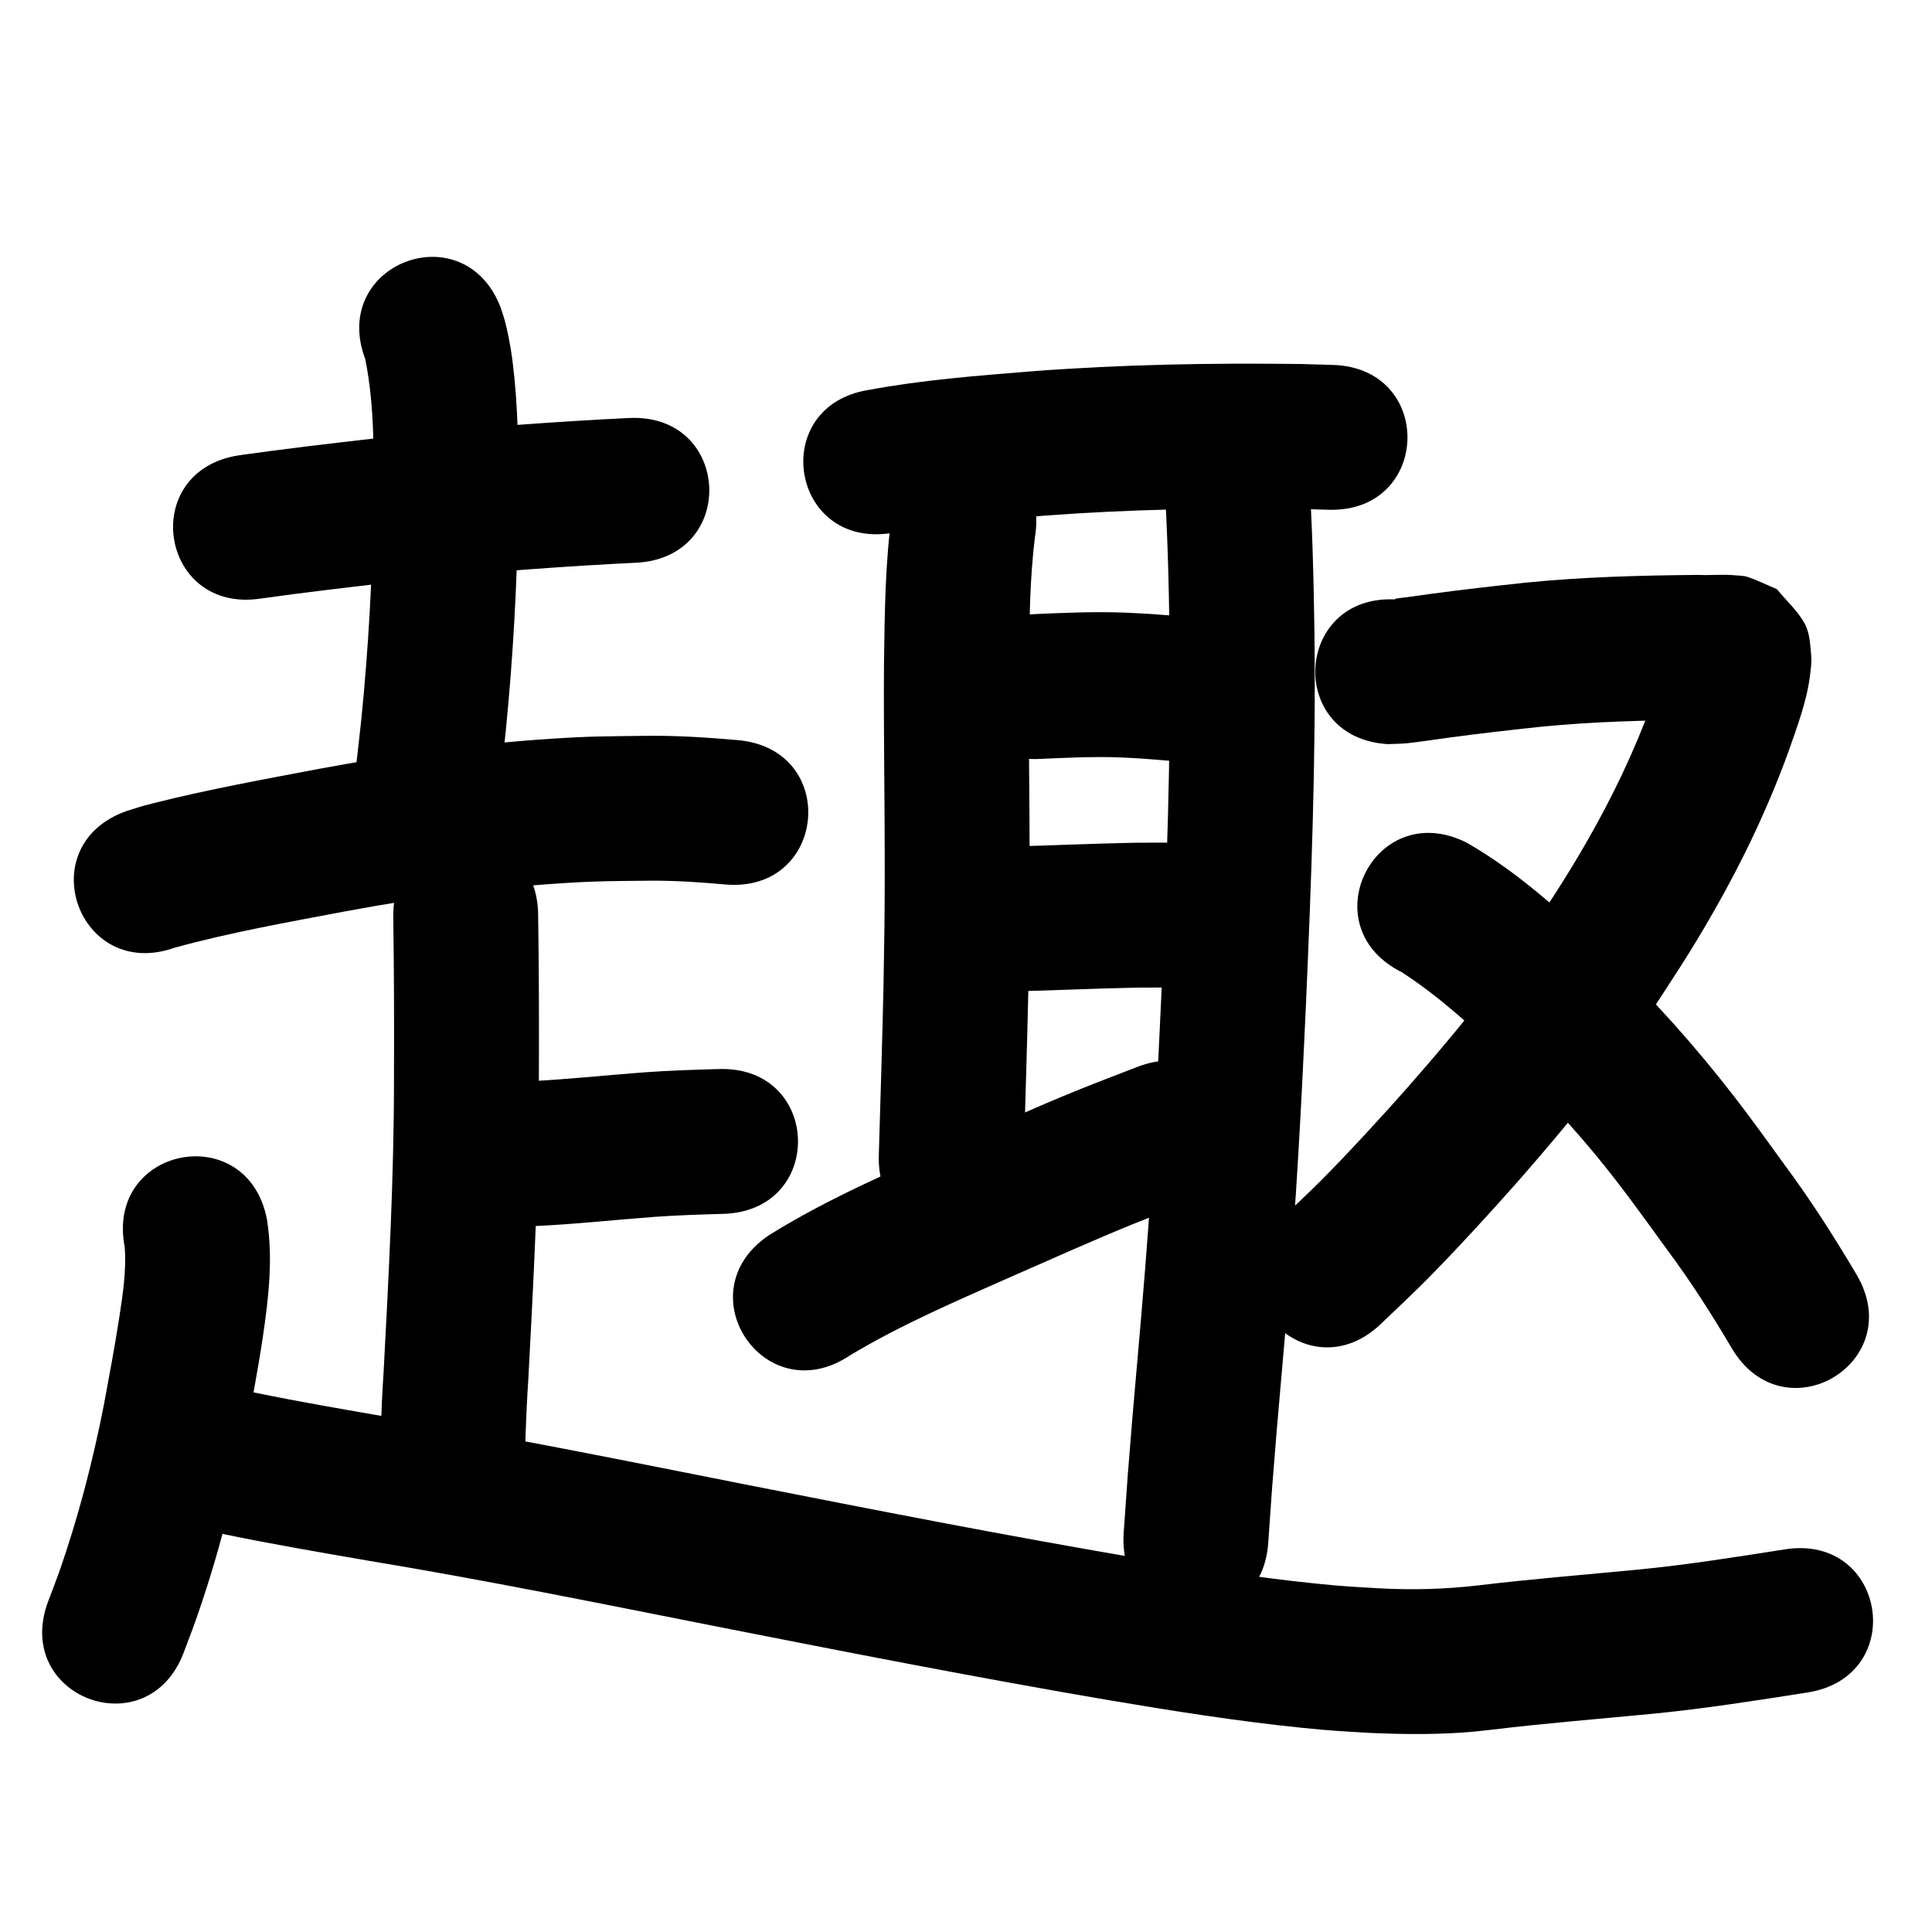 <?xml version="1.0" ?>
<svg xmlns="http://www.w3.org/2000/svg" viewBox="0 0 1000 1000">
<path d="m 135.04,309.801 c 21.936,-3.101 43.946,-5.658 65.953,-8.194 38.484,-4.547 77.105,-7.541 115.787,-9.701 4.159,-0.211 8.318,-0.423 12.478,-0.634 52.965,-2.694 49.154,-77.597 -3.81,-74.903 v 0 c -4.284,0.218 -8.568,0.436 -12.853,0.654 -40.153,2.246 -80.243,5.364 -120.19,10.078 -22.939,2.645 -45.883,5.308 -68.744,8.569 -52.419,8.047 -41.039,82.178 11.38,74.132 z"/>
<path d="m 189.052,185.896 c 5.143,25.429 4.372,51.742 4.214,77.546 -0.584,36.137 -2.573,72.243 -6.181,108.205 -0.811,8.085 -1.803,16.151 -2.704,24.226 -5.865,52.708 68.675,61.003 74.54,8.295 v 0 c 0.954,-8.602 2.005,-17.194 2.863,-25.806 3.792,-38.065 5.888,-76.279 6.482,-114.527 0.101,-22.743 0.245,-45.399 -1.996,-68.064 -1.04,-10.517 -2.207,-18.608 -4.687,-28.686 -0.631,-2.565 -1.55,-5.049 -2.325,-7.574 -18.658,-49.643 -88.863,-23.257 -70.205,26.386 z"/>
<path d="m 90.548,490.484 c 29.085,-7.967 58.871,-13.207 88.476,-18.83 37.04,-6.84 74.415,-12.096 112.022,-14.505 19.099,-1.224 25.888,-1.078 44.446,-1.295 13.299,-0.139 26.554,0.738 39.784,1.94 52.827,4.674 59.437,-70.034 6.611,-74.708 v 0 c -15.747,-1.364 -31.519,-2.418 -47.342,-2.226 -20.98,0.283 -28.058,0.126 -49.667,1.543 -40.234,2.638 -80.223,8.246 -119.855,15.57 -28.571,5.431 -57.261,10.617 -85.476,17.738 -7.179,1.812 -8.172,2.205 -14.176,4.125 -49.956,17.802 -24.781,88.45 25.175,70.648 z"/>
<path d="m 203.543,473.976 c 0.423,28.609 0.501,57.221 0.378,85.832 -0.034,50.279 -2.729,100.496 -5.386,150.689 -1.275,18.937 -1.795,37.901 -2.08,56.873 -0.765,53.027 74.227,54.11 74.992,1.082 v 0 c 0.248,-18.011 0.769,-36.013 1.983,-53.99 2.721,-51.407 5.456,-102.839 5.49,-154.335 0.12,-28.717 0.057,-57.436 -0.377,-86.151 0,-53.033 -75,-53.033 -75,0 z"/>
<path d="m 276.393,634.63 c 20.831,-0.926 41.564,-3.226 62.353,-4.775 11.853,-0.86 23.731,-1.22 35.607,-1.559 53.011,-1.53 50.847,-76.499 -2.164,-74.969 v 0 c -13.018,0.379 -26.039,0.787 -39.031,1.737 -20.172,1.512 -40.291,3.723 -60.501,4.659 -52.967,2.642 -49.23,77.549 3.737,74.907 z"/>
<path d="m 64.542,645.375 c 0.927,12.329 -0.971,24.672 -2.856,36.815 -2.553,16.449 -4.845,28.237 -7.882,44.777 -5.799,29.603 -13.385,58.865 -23.413,87.326 -1.727,4.901 -3.654,9.729 -5.481,14.594 -18.566,49.677 51.688,75.933 70.254,26.256 v 0 c 2.133,-5.732 4.382,-11.423 6.4,-17.197 11.106,-31.777 19.574,-64.418 26.01,-97.449 2.887,-15.76 6.104,-32.531 8.455,-48.403 2.981,-20.126 5.373,-40.653 2.157,-60.913 -10.037,-52.075 -83.681,-37.88 -73.645,14.194 z"/>
<path d="m 116.712,794.265 c 24.444,5.055 49.061,9.225 73.649,13.505 60.774,10.02 121.122,22.364 181.54,34.294 67.316,13.27 134.649,26.449 202.286,37.994 32.977,5.528 66.022,10.82 99.3,14.204 16.461,1.674 19.72,1.723 35.659,2.699 15.613,0.684 31.278,0.886 46.883,-0.135 6.779,-0.443 9.868,-0.858 16.564,-1.597 27.684,-3.331 55.488,-5.535 83.238,-8.226 26.694,-2.612 53.182,-6.832 79.67,-10.965 52.397,-8.188 40.818,-82.288 -11.579,-74.101 v 0 c -25.046,3.919 -50.092,7.932 -75.334,10.417 -28.116,2.73 -56.285,4.961 -84.334,8.341 -16.797,1.914 -33.695,2.343 -50.585,1.402 -14.097,-0.838 -17.094,-0.882 -31.747,-2.359 -31.881,-3.215 -63.529,-8.326 -95.12,-13.611 -66.998,-11.427 -133.69,-24.506 -200.372,-37.641 -60.972,-12.039 -121.876,-24.487 -183.207,-34.603 -23.785,-4.14 -47.599,-8.164 -71.247,-13.047 -51.923,-10.793 -67.187,62.637 -15.264,73.43 z"/>
<path d="m 461.395,275.9 c 26.144,-4.916 52.736,-6.859 79.216,-9.001 43.877,-3.292 87.894,-4.09 131.876,-3.489 5.051,0.149 10.101,0.297 15.152,0.446 53.011,1.543 55.193,-73.425 2.183,-74.968 v 0 c -5.444,-0.157 -10.888,-0.314 -16.332,-0.471 -46.34,-0.608 -92.716,0.227 -138.944,3.728 -28.355,2.306 -56.822,4.448 -84.823,9.669 -52.387,8.253 -40.715,82.339 11.672,74.086 z"/>
<path d="m 461.657,265.948 c -3.531,25.568 -3.725,51.454 -4.103,77.215 -0.267,35.527 0.428,71.051 0.388,106.578 -0.034,29.582 -0.16,30.607 -0.633,60.201 -0.636,29.329 -1.58,58.65 -2.437,87.973 -1.549,53.01 73.419,55.201 74.968,2.191 v 0 c 0.867,-29.656 1.822,-59.309 2.459,-88.971 0.48,-30.317 0.609,-31.374 0.642,-61.607 0.038,-35.095 -0.638,-70.187 -0.395,-105.282 0.316,-22.3 0.393,-44.711 3.235,-66.868 8.082,-52.414 -66.042,-63.843 -74.124,-11.429 z"/>
<path d="m 602.355,243.88 c 1.866,28.225 2.603,56.485 3.011,84.764 0.796,63.318 -1.628,126.602 -4.417,189.843 -0.607,12.699 -1.171,25.401 -1.822,38.098 -1.354,26.424 -2.617,48.718 -4.501,75.074 -2.438,34.104 -5.551,68.158 -8.506,102.219 -3.229,40.032 -1.735,20.221 -4.493,59.432 -3.717,52.903 71.099,58.159 74.816,5.256 v 0 c 2.687,-38.288 1.227,-18.886 4.396,-58.205 3.001,-34.593 6.156,-69.178 8.628,-103.814 1.913,-26.801 3.199,-49.521 4.575,-76.38 0.655,-12.791 1.223,-25.585 1.835,-38.378 2.85,-64.705 5.308,-129.454 4.481,-194.237 -0.424,-28.841 -1.135,-57.668 -3.055,-86.454 -1.967,-52.997 -76.916,-50.214 -74.948,2.782 z"/>
<path d="m 538.289,392.82 c 13.895,-0.634 27.812,-1.285 41.723,-0.778 4.124,0.15 8.24,0.461 12.36,0.692 3.989,0.317 7.978,0.634 11.968,0.951 52.87,4.149 58.738,-70.621 5.867,-74.77 v 0 c -4.607,-0.358 -9.214,-0.715 -13.82,-1.073 -5.108,-0.264 -10.213,-0.624 -15.325,-0.792 -15.508,-0.511 -31.021,0.139 -46.51,0.864 -52.967,2.642 -49.23,77.549 3.737,74.907 z"/>
<path d="m 521.876,513.199 c 22.437,-0.466 44.849,-1.617 67.289,-2.011 17.753,-0.059 9.197,-0.1 25.67,0.095 53.03,0.608 53.889,-74.387 0.859,-74.995 v 0 c -17.959,-0.2 -8.669,-0.161 -27.871,-0.088 -21.993,0.401 -43.96,1.44 -65.947,1.999 -53.033,0 -53.033,75 0,75 z"/>
<path d="m 439.767,701.648 c 27.404,-16.485 56.996,-28.991 86.164,-41.945 18.315,-8.048 41.379,-18.328 59.874,-25.863 9.905,-4.035 19.93,-7.769 29.895,-11.654 49.401,-19.287 22.125,-89.151 -27.276,-69.864 v 0 c -10.647,4.163 -21.356,8.172 -31.942,12.488 -18.883,7.699 -42.273,18.123 -61.002,26.353 -33.01,14.674 -66.501,28.908 -97.25,48.037 -44.156,29.372 -2.618,91.819 41.538,62.447 z"/>
<path d="m 718.359,385.158 c 3.208,-0.141 6.425,-0.148 9.625,-0.424 3.688,-0.317 18.982,-2.532 21.942,-2.933 15.991,-2.163 32.004,-3.974 48.049,-5.679 27.052,-2.645 54.247,-3.327 81.411,-3.554 4.7,0.04 9.405,-0.074 14.105,0.049 0.332,0.009 1.326,0.1 0.995,0.075 -7.642,-0.584 -2.039,0.139 -16.01,-5.107 -4.369,-4.952 -9.492,-9.33 -13.106,-14.857 -1.801,-2.755 -1.829,-6.324 -2.797,-9.469 -0.09,-0.291 -0.226,-1.101 -0.375,-0.835 -0.53,0.949 -0.583,2.094 -0.907,3.131 -0.736,2.355 -1.478,4.709 -2.274,7.045 -1.29,3.788 -2.656,7.55 -3.984,11.325 -9.09,24.956 -20.645,49.018 -33.892,72.03 -11.244,19.533 -18.815,30.573 -31.25,49.694 -6.253,8.62 -12.294,17.397 -18.758,25.86 -13.018,17.045 -29.086,36.061 -43.254,52.125 -12.15,13.776 -30.846,34.083 -43.941,47.225 -6.867,6.892 -14.038,13.475 -21.057,20.212 -38.218,36.768 13.78,90.816 51.998,54.048 v 0 c 7.764,-7.485 15.688,-14.808 23.293,-22.456 13.902,-13.98 33.755,-35.564 46.652,-50.22 15.706,-17.848 32.707,-38.054 47.084,-56.986 7.198,-9.478 13.922,-19.306 20.883,-28.959 14.012,-21.605 21.644,-32.69 34.332,-54.886 15.161,-26.522 28.317,-54.257 38.725,-82.985 4.395,-12.688 9.301,-25.447 10.99,-38.868 0.452,-3.593 0.954,-7.241 0.608,-10.846 -0.512,-5.34 -0.684,-11.022 -3.163,-15.779 -3.583,-6.875 -9.684,-12.109 -14.525,-18.163 -5.08,-2.121 -10.016,-4.627 -15.24,-6.362 -2.041,-0.678 -4.259,-0.621 -6.4,-0.827 -6.423,-0.619 -12.937,0.085 -19.367,-0.209 -29.602,0.255 -59.235,1.048 -88.711,3.972 -16.865,1.797 -33.696,3.707 -50.504,5.981 -3.751,0.507 -7.496,1.054 -11.245,1.575 -2.172,0.302 -4.373,0.433 -6.517,0.892 -0.334,0.071 0.654,0.197 0.98,0.295 -52.942,-3.107 -57.336,71.764 -4.394,74.871 z"/>
<path d="m 725.521,503.194 c 20.047,12.971 37.558,29.341 54.901,45.626 5.103,5.123 10.292,10.161 15.308,15.368 10.719,11.128 20.283,21.654 30.125,33.554 13.034,15.759 24.947,32.394 36.936,48.945 12.224,16.381 23.199,33.596 33.589,51.176 27.032,45.626 91.558,7.397 64.525,-38.229 v 0 c -11.602,-19.541 -23.799,-38.713 -37.384,-56.956 -8.801,-12.14 -16.514,-22.962 -25.72,-34.871 -20.216,-26.15 -42.26,-50.824 -66.107,-73.724 -22.626,-21.148 -45.632,-42.575 -72.693,-58.002 -47.455,-23.675 -80.936,43.437 -33.481,67.112 z"/>
</svg>
